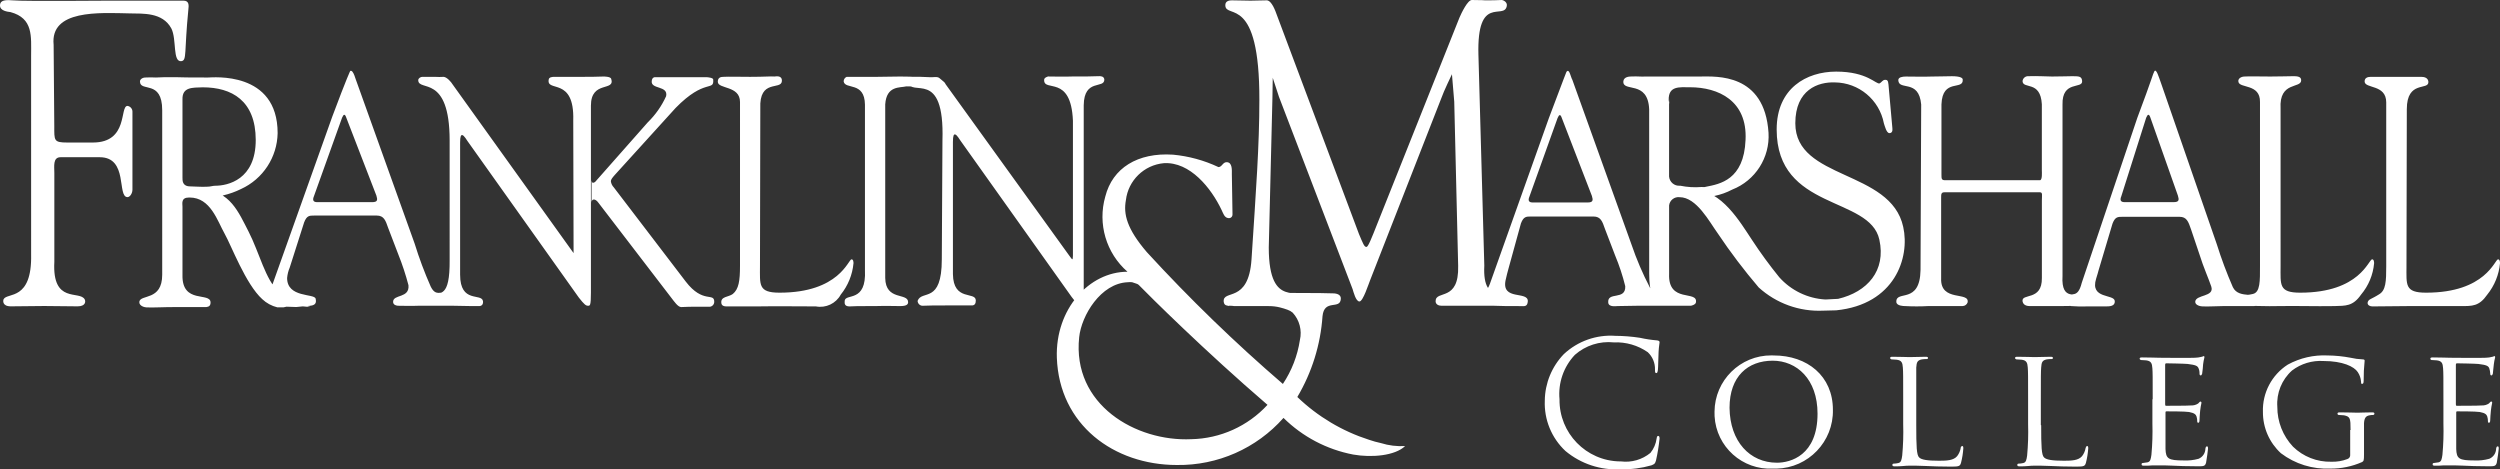 <svg id="logo" xmlns="http://www.w3.org/2000/svg" viewBox="0 0 210.523 39.526">
  <rect x="0" y="0" width="210.523" height="39.526" fill="#333333" stroke="none"/>
  <path fill="#ffffff"
    d="M72.837,8.812c-.028-1.982-1.68-1.239-1.793-1.955-.002-.167,.097-.319,.251-.385h2.478c.661,0,1.349-.028,2.038-.028,4.764,0,2.092,1.074,1.019,.854-.276-.054-.551,0-.496-.028-.551,.138-1.68-.082-1.79,1.515v14.622c.027,1.955,1.928,1.212,1.928,2.037,0,.193-.138,.33-.661,.33-.468,0-1.184-.028-2.12,0-1.377,0-1.79,0-2.148,.028-.386,0-.441-.193-.413-.468,.055-.661,1.845,.193,1.707-2.589V8.812Zm6.526,3.029c.193-6.225-2.671-3.552-2.891-4.957-.024-.168,0-.303,.11-.303-.134,0-.606-.193,1.68-.082,.358,.028,.661-.083,.854,.083,.468,.386,.413,.33,.523,.523l10.409,14.429c.138,.193,.22,.3,.248,.3s.055-.083,.055-.3V10.161c-.166-3.938-2.479-2.345-2.424-3.445,0-.193,.33-.275,.33-.275,.248,0,1.432,.028,2.038,0,.854,0,1.79,0,2.286-.028,.083,0,.386,0,.413,.275,.028,.826-1.707-.11-1.735,2.175v15.753c0,.8-.028,1.157-.193,1.157s-.358-.138-.826-.771l-9.362-13.161c-.055-.055-.3-.523-.468-.523-.083,0-.165,.083-.165,.633v11.125c.027,2.34,1.927,1.432,1.927,2.231,0,.275-.11,.413-.33,.413h-2.148c-.771,0-1.57,0-2.038,.028-.214-.022-.378-.198-.386-.413,.358-.964,2.038,.3,2.038-3.5l.055-9.994ZM4.571,10.602c0,1.239-.055,1.4,1.1,1.4h2.15c3.029,0,2.231-3.084,2.919-3.084,.253,.041,.432,.268,.413,.523v6.526c0,.33-.22,.633-.413,.633-.909,0,.083-3.36-2.341-3.36h-3.3c-.661,0-.523,.771-.523,1.322v7.49c-.193,3.58,2.148,2.368,2.561,3.167,.083,.165,.083,.578-.606,.578-.193,0-.11,0-2.809-.028-.633,0-2.754,.028-2.809,.028-.744,0-.661-.5-.606-.606,.3-.578,2.4,.165,2.313-3.773V4.681c0-1.625,.193-3.139-1.735-3.662-.252-.028-.885-.109-.885-.551C0,.168,.165-.055,1.019,.027,2.203,.137,10.019,.027,11.619,.055h3.828c.468,0,.468,.358,.413,.771-.358,3.635-.11,4.241-.578,4.323-.771,.11-.386-1.845-.854-2.754-.744-1.377-2.4-1.239-3.5-1.267-2.584-.054-6.715-.329-6.412,2.645l.055,6.829Zm45.244,4.516c0,.165,.055,.275,.11,.275,.099-.006,.191-.057,.248-.138l4.378-4.956c.647-.63,1.171-1.377,1.543-2.2,.192-.912-1.295-.554-1.212-1.27,.027-.33,.248-.33,.275-.33h4.324c.138,0,.578,.055,.578,.193,.083,1.046-.688-.138-3.167,2.4l-5.122,5.641c-.193,.22-.33,.386-.33,.523,.022,.197,.11,.381,.248,.523l6.058,7.931c1.459,1.9,2.4,.881,2.4,1.707-.001,.207-.153,.383-.358,.413h-1.299c-.358,0-.523,0-1.129,.028-.275,0-.606-.5-.8-.744l-6.167-8.041c-.137-.192-.278-.274-.385-.274s-.193,.082-.193,.274v-1.955Zm14.182,7.27c0,1.6-.165,2.258,1.652,2.258,5.039,0,5.783-2.809,6.058-2.809,.165,0,.165,.275,.165,.33-.089,.968-.463,1.888-1.074,2.644-.408,.75-1.254,1.15-2.093,.991-1.652,0-3.249-.028-4.957,0h-2.587c-.193,0-.386-.055-.416-.275-.083-.578,.606-.5,.964-.771,.5-.413,.606-1.1,.606-2.368V8.591c.003-1.404-1.87-1.074-1.87-1.707,0-.357,.248-.413,.468-.413,.468-.028,1.184,0,2.258,0,1.239,0,1.707-.055,2.038-.028,.11,0,.661-.138,.633,.386-.055,.798-1.927-.22-1.817,2.313l-.028,13.246ZM17.018,15.972c2.341,.055,3.084,1.927,3.912,3.527,.909,1.762,1.432,4.1,2.533,5.039,.819,.57,1.718,1.014,2.667,1.32l-.63-.059-.551,.055-.826-.028-.248,.055h-.523c-.474-.117-.911-.353-1.267-.688-1.4-1.267-2.616-4.544-3.167-5.507-.605-1.071-1.188-3.053-2.946-3.053h-.055c-.688,0-.551,.5-.551,.771v5.755c-.055,2.478,2.364,1.405,2.364,2.313,0,.275-.138,.358-.358,.386h-2.584c-1.129,0-1.817,.055-2.451,.028-.138,0-.633-.11-.606-.468,.083-.661,1.928-.055,1.928-2.286V9.28c0-2.616-1.873-1.487-1.873-2.423,0-.165,.193-.33,.468-.33,.293-.016,.588-.016,.881,0l.744-.028c2.286,0,.523,.028,3.635,.028,.386,0,5.865-.578,5.865,4.681-.035,2.033-1.235,3.865-3.084,4.709-.959,.474-2.014,.719-3.084,.716l-.193-.661Zm-1.652-7.6v6.553c0,.275-.028,.771,.661,.771,.275,0,.964,.055,1.377,.028,.33,0,.5-.083,.716-.083,1.046,0,3.415-.5,3.415-3.855-.005-3.332-2.038-4.433-4.462-4.433-.881,.027-1.735-.028-1.707,1.019Zm21.039,16.439c.633-.22,1.487,.33,1.459-2.919V11.841c0-5.672-2.644-4.079-2.644-5.094,0-.165,.22-.275,.33-.275h1.074c.248,.015,.496,.015,.744,0,.275,.028,.633,.441,.744,.633l10.189,14.209c.121,.18,.26,.347,.413,.5,0,0-.633,.275-.413-.441l-.028-11.239c.11-3.718-2.285-2.313-2.065-3.442,.028-.193,.3-.22,.441-.22h2.148c.744,0,1.459,0,2.038-.028,.028,0,.578,0,.633,.193,.358,1.1-1.707,.11-1.707,2.258v15.751c0,1.129-.083,1.1-.248,1.1s-.3-.083-.771-.688l-9.363-13.162c-.055-.055-.3-.523-.468-.523-.083,0-.165,.083-.165,.633v11.126c0,2.451,1.817,1.515,1.928,2.231,.028,.275-.11,.413-.33,.413-.358,0-1.019,0-2.148-.028h-3c-.688,.028-1.046,0-1.652,0-.138,0-.441-.055-.441-.33,0-.661,1.4-.275,1.294-1.4-.23-.88-.515-1.745-.854-2.589l-.854-2.231c-.22-.633-.358-1.046-.964-1.046h-5.261c-.413,0-.633,0-.854,.578l-1.212,3.8c-.119,.28-.193,.578-.22,.881,0,1.68,2.286,1.294,2.4,1.735,.165,.688-.413,.633-1.6,.633-.415,.012-.83-.016-1.239-.083l-.716-.275c-.716-.441-.22-.964,.028-1.762l4.927-13.828c1.267-3.387,1.515-3.855,1.515-3.855,.275-.138,.468,.8,.578,1.019l4.847,13.521c.38,1.227,.83,2.432,1.349,3.607,.413,.854,.854,.413,1.239,.523l-1.101,.165Zm-9.969-8.288c-.165,.386,0,.5,.275,.5h4.627c.468,0,.468-.193,.358-.551l-2.534-6.558c-.11-.33-.22-.33-.358,0l-2.368,6.609Zm98.556,5.837c-.193,3.662,2.286,1.707,2.286,2.974,0,.358-.386,.413-.688,.413h-5.2c-.248,0-.5-.11-.5-.386,0-.964,1.983,.083,1.9-2.974l-.33-13.824-.193-2.313s-.716,1.487-.881,1.983l-6,15.338c-.138,.33-.606,1.817-.909,1.817s-.5-.8-.578-1.046l-6.2-16.191c-.083-.275-.523-1.6-.523-1.6l-.028,1.738-.307,12.557c0,5.507,2.864,2.891,2.7,4.6-.028,.358-.413,.33-.826,.33h-4.982c.578,.028-.33-.083-.3,0-.028-.083-.33,.028-.386-.358-.11-1.1,2.093,.193,2.341-3.58,.386-5.921,.661-9.583,.661-13.411,.025-8.95-2.808-6.802-2.866-7.959-.028-.413,.385-.44,.55-.44,.551,0,1.019,.028,1.57,.028,.523,0,.826-.028,1.377-.028,.413,.028,.716,.881,.854,1.267l6.907,18.422c.33,.771,.441,1.1,.633,1.074,.138,0,.441-.771,.909-1.955L122.899,1.487c.166-.387,.689-1.487,1.042-1.487,1.019,0,.936,.028,1.1,.028,.661,0,.909,0,1.4-.028,.165,0,.523,.193,.441,.523-.241,1.184-2.523-1.023-2.385,4.077l.495,17.76Zm36.79-13.552c-.193-2.2-1.9-1.126-1.928-2.062,0-.248,.358-.3,.633-.3,.909,0,1.349,.028,2.148,0,.771,0,1.1-.028,1.735-.028,.744,0,.909,.165,.909,.275,.083,.964-1.707-.138-1.79,2.093v5.891c0,.386,0,.5,.33,.5h7.958c.22,0,.165-.688,.165-.8v-5.593c-.11-2.038-1.6-1.239-1.625-1.955,.027-.25,.249-.433,.5-.413,.744-.028,1.57,.028,1.983,.028,.8,0,1.294-.028,1.735-.028,.578,0,.771,.028,.8,.413,.055,.688-1.707-.083-1.652,1.983v14.43c-.138,2.258,1.349,1.239,1.322,1.735,0,.083,.578,.771,.413,.771-.578,0-1.239,.028-2.01,.028h-2.4c-.193,0-.606,0-.688-.386-.138-.744,1.652,0,1.625-1.983v-6.527c0-.441,.083-.688-.165-.688h-8.043c-.275,0-.275,.165-.275,.468v6.774c-.083,2.038,2.427,1.074,2.227,2.038-.064,.175-.227,.294-.413,.3h-2.861c-.679,.038-1.359,.038-2.038,0-.028,0-.688,0-.688-.358-.028-1.019,1.983,.248,2.038-2.671l.055-13.935Zm30.264,13.58c0,1.6-.165,2.258,1.652,2.258,5.039,0,5.755-2.809,6.058-2.809,.165,0,.165,.275,.165,.33-.086,.974-.47,1.897-1.1,2.644-.688,.991-1.294,.936-2.258,.964-1.652,.028-3.057-.028-4.736,0-.936,.028-1.873-.028-2.754-.028-.193,0-.441-.5-.441-.716,.055-.33,.3-.083,1.074-.275,.633-.138,.606-1.1,.606-2.368V8.591c.027-1.569-1.736-1.129-1.818-1.707-.056-.275,.247-.44,.523-.44,.47-.028,1.101,0,2.175,0,1.267,0,1.102-.028,1.9-.028,.275,0,.688,0,.688,.33,.028,.744-1.873,.055-1.735,2.4l.001,13.242Zm-12.061-12.475c1.294-3.442,1.294-3.662,1.432-3.91,.165-.248,.358,.441,.578,1.046l4.681,13.521c.384,1.226,.835,2.43,1.349,3.607,.523,1.1,2.231,.248,2.093,1.184-.028,.275-.165,.413-.3,.413h-2.564c-.578,0-1.239,.055-1.79,.028-.138,0-.606-.083-.606-.386,.028-.633,1.652-.386,1.349-1.294-.193-.578-.716-1.79-.936-2.533l-.77-2.286c-.22-.633-.358-1.046-.964-1.046h-4.792c-.413,0-.633,0-.854,.578l-1.183,3.966c-.055,.193-.028,.138-.193,.661-.551,1.762,1.542,1.267,1.57,1.9,.028,.441-.468,.441-.771,.441h-1.488c-.477,.018-.956,.009-1.432-.028-.138,0-.083-.551-.083-.716,.028-.606,.633,.22,.991-1.239l4.683-13.907Zm-1.35,6.609c-.165,.386,0,.5,.275,.5h4.131c.468,0,.468-.193,.358-.551l-2.313-6.558c-.11-.33-.22-.33-.358,0l-2.093,6.609Zm24.013,5.866c0,1.6-.165,2.258,1.652,2.258,5.039,0,5.783-2.809,6.058-2.809,.165,0,.165,.275,.165,.33-.089,.968-.463,1.888-1.074,2.644-.688,.991-1.267,.964-2.231,.964h-4.433c-.881,0-2.12,.028-3,.028-.193,0-.413-.083-.413-.3,.055-.33,.275-.275,.964-.716,.578-.33,.606-1.1,.606-2.368V8.619c-.002-1.542-1.819-1.129-1.819-1.762,0-.303,.248-.386,.523-.386h4.241c.275,0,.578,.083,.606,.413,.055,.771-1.817-.165-1.817,2.313l-.028,13.191Zm-62.097-14.072v6.551c.041,.468,.453,.814,.921,.772,.005-0,.01-.001,.015-.001,.588,.121,1.191,.158,1.79,.11,.33,0,.22,.028,.413-.028,1.1-.22,3.167-.551,3.3-3.938,.165-3.3-2.286-4.434-4.681-4.434-.881,0-1.817-.138-1.79,1.074l.055,.358-.023-.464Zm-11.758,8.234c-.165,.386,0,.5,.275,.5h4.626c.468,0,.468-.193,.358-.551l-2.532-6.558c-.11-.33-.22-.33-.358,0l-2.369,6.609Zm13.851-.583c2.341,.055,3.883,2.726,4.874,4.213,.716,1.095,1.488,2.152,2.313,3.167,.995,1.115,2.392,1.788,3.883,1.873,.055,0,.991-.055,1.074-.055,2.451-.578,4.048-2.368,3.47-4.984-.8-3.69-8.647-2.423-8.647-9.28,0-3.466,2.509-4.871,5.009-4.871,2.644,0,3.36,1.1,3.662,.991,.165-.083,.248-.3,.468-.3,.138,0,.248,.028,.275,.386l.33,3.69c.028,.22-.028,.413-.248,.413-.248,0-.386-.578-.468-.826-.382-1.983-2.107-3.423-4.126-3.445-1.4-.055-3.332,.606-3.332,3.442,0,4.792,8.041,3.883,9.087,8.729,.578,2.589-.716,6.526-5.645,7.022l-1.1,.028c-1.996,.092-3.947-.611-5.425-1.955-1.234-1.447-2.384-2.964-3.442-4.544-.716-.991-1.79-3.057-3.222-3.057-.433-.051-.826,.256-.881,.688v5.755c-.11,2.533,2.451,1.349,2.258,2.423-.028,.193-.441,.3-.468,.275h-4.38c-.578,0-1.157,.028-1.735,.028-.138,0-.744,.11-.8-.275-.11-.991,1.487-.165,1.432-1.4-.218-.884-.503-1.749-.854-2.589l-.854-2.231c-.22-.633-.358-1.046-.964-1.046h-5.258c-.413,0-.633,0-.854,.578l-1.046,3.8c-.055,.193-.193,.716-.248,.991-.358,1.735,1.9,.881,1.873,1.762-.028,.5-.33,.413-.606,.413-1.157,0-1.459,0-2.2-.028l-.829-1.102c.165-.358,.22-.165,.441-.744l4.959-13.935c1.292-3.441,1.484-3.909,1.484-3.909,.248-.358,.358,.441,.5,.661l4.984,13.879c.422,1.24,.937,2.446,1.542,3.607,.275,.551,.551,.936,.964,1.019l-1.019-.028c.413-.3,0-.5,0-2.148V9.197c-.11-2.478-2.231-1.4-2.175-2.341,.028-.386,.5-.413,.633-.413,.661-.028,.771,.028,1.294,0h4.571c1.322,0,5.4-.3,5.728,4.736,.126,2.091-1.11,4.024-3.06,4.788-.94,.494-1.999,.713-3.057,.633m-39.021,1.465c.007,.162-.118,.3-.281,.307-.026,.001-.052-.001-.077-.007-.33-.028-.441-.441-.551-.661-.883-1.87-2.671-4.097-4.874-3.963-1.666,.153-2.998,1.451-3.194,3.112-.22,1.184,.085,2.423,1.763,4.379,3.597,3.922,7.423,7.628,11.456,11.1,.741-1.111,1.23-2.37,1.432-3.69,.194-.824-.033-1.69-.606-2.313-.131-.109-.28-.193-.441-.248-.207-.076-.419-.14-.633-.193-.306-.076-.621-.113-.936-.11,0,0-.661-.248-.413-.138-.23-.112-.371-.35-.358-.606-.002-.231,.184-.419,.415-.421,.029-0,.057,.003,.085,.008,1.487,.055,3.084,.055,3.635,.055,1.212,0,.5,0,2.038,.028,.33,0,.688,.11,.661,.468-.055,.936-1.4-.028-1.542,1.459-.166,2.401-.892,4.73-2.12,6.8,1.715,1.648,3.784,2.882,6.049,3.607,.325,.112,.655,.203,.991,.275,.659,.206,1.349,.29,2.038,.248-.854,.826-2.836,.991-4.378,.716-2.217-.424-4.259-1.498-5.865-3.084-2.272,2.566-5.55,4.014-8.977,3.965-5.309,0-9.909-3.387-10.109-9.032-.138-4.1,2.726-7.242,5.948-7.242-1.798-1.571-2.526-4.039-1.868-6.334,.606-2.4,2.726-3.718,5.7-3.525,1.327,.124,2.623,.477,3.828,1.046,.3,0,.358-.413,.688-.413,.5,0,.441,.688,.441,1.019l.055,3.388Zm2.947,16.027c-5.287-4.544-9.969-9.2-10.85-10.106-.064-.053-.139-.09-.22-.11l-.33-.11c-.119-.015-.239-.015-.358,0-2.286,.083-3.91,2.809-4.1,4.626-.606,5.7,4.791,8.812,9.445,8.592,2.442-.05,4.758-1.095,6.413-2.892Zm25.086,3.882c-1.168-1.094-1.801-2.642-1.735-4.241,.015-1.46,.588-2.858,1.6-3.91,1.171-1.097,2.747-1.656,4.348-1.542,.691,.004,1.382,.06,2.065,.165,.48,.108,.968,.181,1.459,.22,.165,.028,.193,.083,.193,.165,0,.11-.055,.275-.083,.8-.028,.468-.028,1.267-.055,1.487s-.055,.3-.138,.3c-.11,0-.11-.11-.11-.3,.016-.551-.205-1.082-.606-1.459-.838-.582-1.844-.872-2.863-.827-1.191-.124-2.379,.257-3.277,1.049-.95,1.003-1.421,2.367-1.294,3.742-.038,2.851,2.242,5.193,5.093,5.232,.028,0,.056,.001,.084,0,.889,.111,1.785-.148,2.478-.716,.283-.348,.464-.767,.523-1.212,.028-.165,.055-.22,.138-.22s.11,.11,.11,.22c-.063,.621-.163,1.237-.3,1.845-.083,.275-.11,.3-.386,.413-.841,.241-1.714,.353-2.589,.33-1.691,.096-3.355-.455-4.655-1.541Zm17.542-8.041c2.836,0,4.984,1.735,4.984,4.571,.058,2.681-2.068,4.901-4.748,4.959-.097,.002-.194,.001-.291-.002-2.579,.141-4.784-1.836-4.925-4.415-.007-.125-.009-.251-.005-.377,.016-2.634,2.165-4.757,4.799-4.741,.062,0,.124,.002,.186,.005Zm.275,9.032c1.129,0,3.415-.606,3.415-4.131,0-2.918-1.763-4.46-3.775-4.46-2.093,0-3.635,1.322-3.635,3.965,.03,2.836,1.709,4.626,3.995,4.626Zm11.728-3.167c0,1.79,.028,2.533,.248,2.726,.193,.193,.688,.275,1.68,.275,.661,0,1.212-.028,1.515-.386,.155-.201,.258-.438,.3-.688-.006-.083,.055-.157,.138-.165,.055,0,.083,.055,.083,.193-.027,.409-.091,.815-.193,1.212-.083,.275-.138,.33-.8,.33-.909,0-1.6-.028-2.175-.055s-.986-.027-1.371-.027c-.175,.001-.351,.011-.525,.03-.238,.022-.477,.031-.716,.028-.138,0-.193-.028-.193-.11-.01-.054,.025-.107,.08-.117,.01-.002,.019-.002,.029-.001,.131-.003,.261-.02,.388-.05,.248-.055,.275-.275,.33-.633,.081-.879,.109-1.762,.082-2.644v-2.148c0-1.873,0-2.231-.028-2.616-.026-.409-.108-.609-.521-.661-.11,0-.303-.028-.441-.028-.027,0-.11-.055-.11-.11,0-.082,.055-.11,.193-.11,.578,0,1.349,.028,1.432,.028,.055,0,.991-.028,1.375-.028,.138,0,.193,.028,.193,.11,0,.055-.055,.083-.11,.083-.138-.003-.276,.006-.412,.027-.385,.08-.44,.248-.471,.689v4.846Zm10.519,0c0,1.79,.028,2.533,.248,2.726,.193,.193,.688,.275,1.68,.275,.661,0,1.212-.028,1.515-.386,.155-.201,.258-.438,.3-.688,.028-.083,.055-.165,.138-.165,.055,0,.083,.055,.083,.193-.027,.409-.091,.815-.193,1.212-.083,.275-.138,.33-.8,.33-.909,0-1.6-.028-2.175-.055s-.986-.027-1.371-.027c-.175,.001-.351,.011-.525,.03-.238,.022-.477,.031-.716,.028-.138,0-.193-.028-.193-.11-.01-.054,.025-.107,.08-.117,.01-.002,.019-.002,.029-.001,.131-.003,.261-.02,.388-.05,.248-.055,.275-.275,.33-.633,.081-.879,.109-1.762,.082-2.644v-2.148c0-1.873,0-2.231-.028-2.616-.026-.409-.108-.609-.521-.661-.11,0-.303-.028-.441-.028-.027,0-.11-.055-.11-.11,0-.082,.055-.11,.193-.11,.578,0,1.349,.028,1.432,.028,.055,0,.991-.028,1.375-.028,.138,0,.193,.028,.193,.11,0,.055-.055,.083-.11,.083-.138-.003-.276,.006-.412,.027-.385,.08-.44,.248-.471,.689-.028,.386-.028,.744-.028,2.616v2.23h.028Zm9.392-2.175c0-1.9,0-2.231-.028-2.616-.026-.413-.108-.606-.521-.661-.11,0-.303-.028-.441-.028-.027,0-.11-.055-.11-.11,0-.082,.055-.11,.193-.11,.578,0,1.377,.028,1.459,.028s2.726,.028,3,0c.196-.004,.391-.032,.58-.083,.055,0,.11-.055,.168-.055s.055,.055,.055,.11c-.05,.19-.087,.383-.11,.578,0,.11-.055,.661-.083,.8-.028,.055-.055,.138-.11,.138-.083,0-.11-.055-.11-.165,.006-.151-.022-.302-.083-.441-.085-.194-.223-.276-.911-.359-.22-.028-1.68-.055-1.817-.055-.055,0-.083,.055-.083,.138v3.3c0,.083,0,.138,.083,.138,.165,0,1.817,0,2.093-.028,.214,.011,.427-.046,.606-.165,.083-.083,.138-.165,.193-.165,.028,0,.083,.028,.083,.11-.049,.218-.086,.439-.11,.661-.028,.248-.055,.688-.055,.8s-.028,.22-.11,.22c-.055,0-.083-.055-.083-.11,.005-.14-.013-.28-.055-.413-.055-.165-.165-.3-.633-.386-.358-.055-1.68-.055-1.9-.055-.083,0-.083,.055-.083,.083v3.087c.028,.826,.248,.964,1.515,.964,.427,.022,.855-.024,1.267-.138,.346-.144,.573-.479,.578-.854,.028-.138,.055-.193,.138-.193s.083,.11,.083,.193-.11,.909-.165,1.184c-.083,.3-.22,.3-.688,.3-.936,0-1.68-.028-2.2-.055s-.86-.022-1.053-.022h-.552c-.247,.023-.496,.032-.744,.028-.138,0-.193-.028-.193-.11-.011-.054,.025-.107,.079-.117,.011-.002,.022-.002,.033-.001,.11,0,.275-.055,.386-.055,.248-.055,.275-.275,.33-.633,.082-.879,.109-1.762,.083-2.644v-2.033h.026Zm16.662,2.589c0-.991-.028-1.129-.551-1.239-.11,0-.3-.028-.441-.028-.059-.004-.106-.051-.11-.11,0-.083,.055-.11,.193-.11,.578,0,1.4,.028,1.487,.028,.055,0,.854-.028,1.239-.028,.138,0,.193,.028,.193,.11-.004,.059-.051,.106-.11,.11-.101-.002-.201,.007-.3,.028-.33,.055-.441,.248-.468,.661v2.615c0,.551-.028,.578-.165,.661-.841,.372-1.752,.56-2.671,.551-1.496,.068-2.968-.39-4.161-1.294-.972-.891-1.523-2.151-1.515-3.47-.057-1.607,.739-3.125,2.093-3.993,1.027-.562,2.19-.829,3.359-.771,.647,.007,1.292,.072,1.928,.193,.335,.078,.676,.124,1.02,.137,.138,0,.165,.055,.165,.11-.06,.567-.087,1.137-.083,1.707,0,.193-.055,.248-.138,.248s-.083-.083-.083-.193c-.019-.286-.114-.562-.275-.8-.303-.466-1.267-.934-2.892-.934-.949-.06-1.887,.224-2.644,.8-.864,.771-1.321,1.9-1.238,3.055-.007,1.248,.467,2.451,1.322,3.36,.859,.839,2.021,1.296,3.221,1.267,.459,.016,.916-.059,1.345-.221,.168-.048,.274-.213,.248-.386v-2.064h.032Zm7.819-2.589c0-1.9,0-2.231-.028-2.616-.026-.413-.108-.606-.521-.661-.11,0-.303-.028-.441-.028-.059-.004-.106-.051-.11-.11,0-.082,.055-.11,.193-.11,.578,0,1.377,.028,1.459,.028s2.726,.028,3,0c.196-.004,.391-.032,.58-.083,.055,0,.11-.055,.168-.055s.055,.055,.055,.11c-.05,.19-.087,.383-.11,.578-.028,.11-.055,.661-.083,.8-.028,.055-.055,.138-.11,.138-.083,0-.11-.055-.11-.165-.008-.15-.036-.298-.083-.441-.085-.194-.223-.276-.911-.359-.22-.028-1.68-.055-1.817-.055-.055,0-.083,.055-.083,.138v3.3c0,.083,0,.138,.083,.138,.165,0,1.817,0,2.093-.028,.214,.011,.427-.046,.606-.165,.083-.083,.138-.165,.193-.165s.083,.028,.083,.11c-.049,.218-.086,.439-.11,.661-.028,.248-.055,.688-.055,.8s-.028,.22-.11,.22c-.055,0-.083-.055-.083-.11,.005-.14-.013-.28-.055-.413-.055-.165-.165-.3-.633-.386-.358-.055-1.68-.055-1.9-.055-.083,0-.083,.055-.083,.083v3.087c.028,.826,.248,.964,1.515,.964,.427,.022,.855-.024,1.267-.138,.346-.144,.573-.479,.578-.854,.028-.138,.055-.193,.138-.193s.083,.11,.083,.193-.11,.909-.165,1.184c-.083,.3-.22,.3-.688,.3-.936,0-1.68-.028-2.175-.055-.53-.022-.857-.022-1.05-.022h-.551c-.247,.023-.496,.032-.744,.028-.138,0-.193-.028-.193-.11-.01-.054,.025-.107,.08-.117,.009-.002,.019-.002,.028-.001,.11,0,.275-.055,.386-.055,.248-.055,.275-.275,.33-.633,.082-.877,.11-1.758,.084-2.639v-2.038Z"
  />
</svg>
